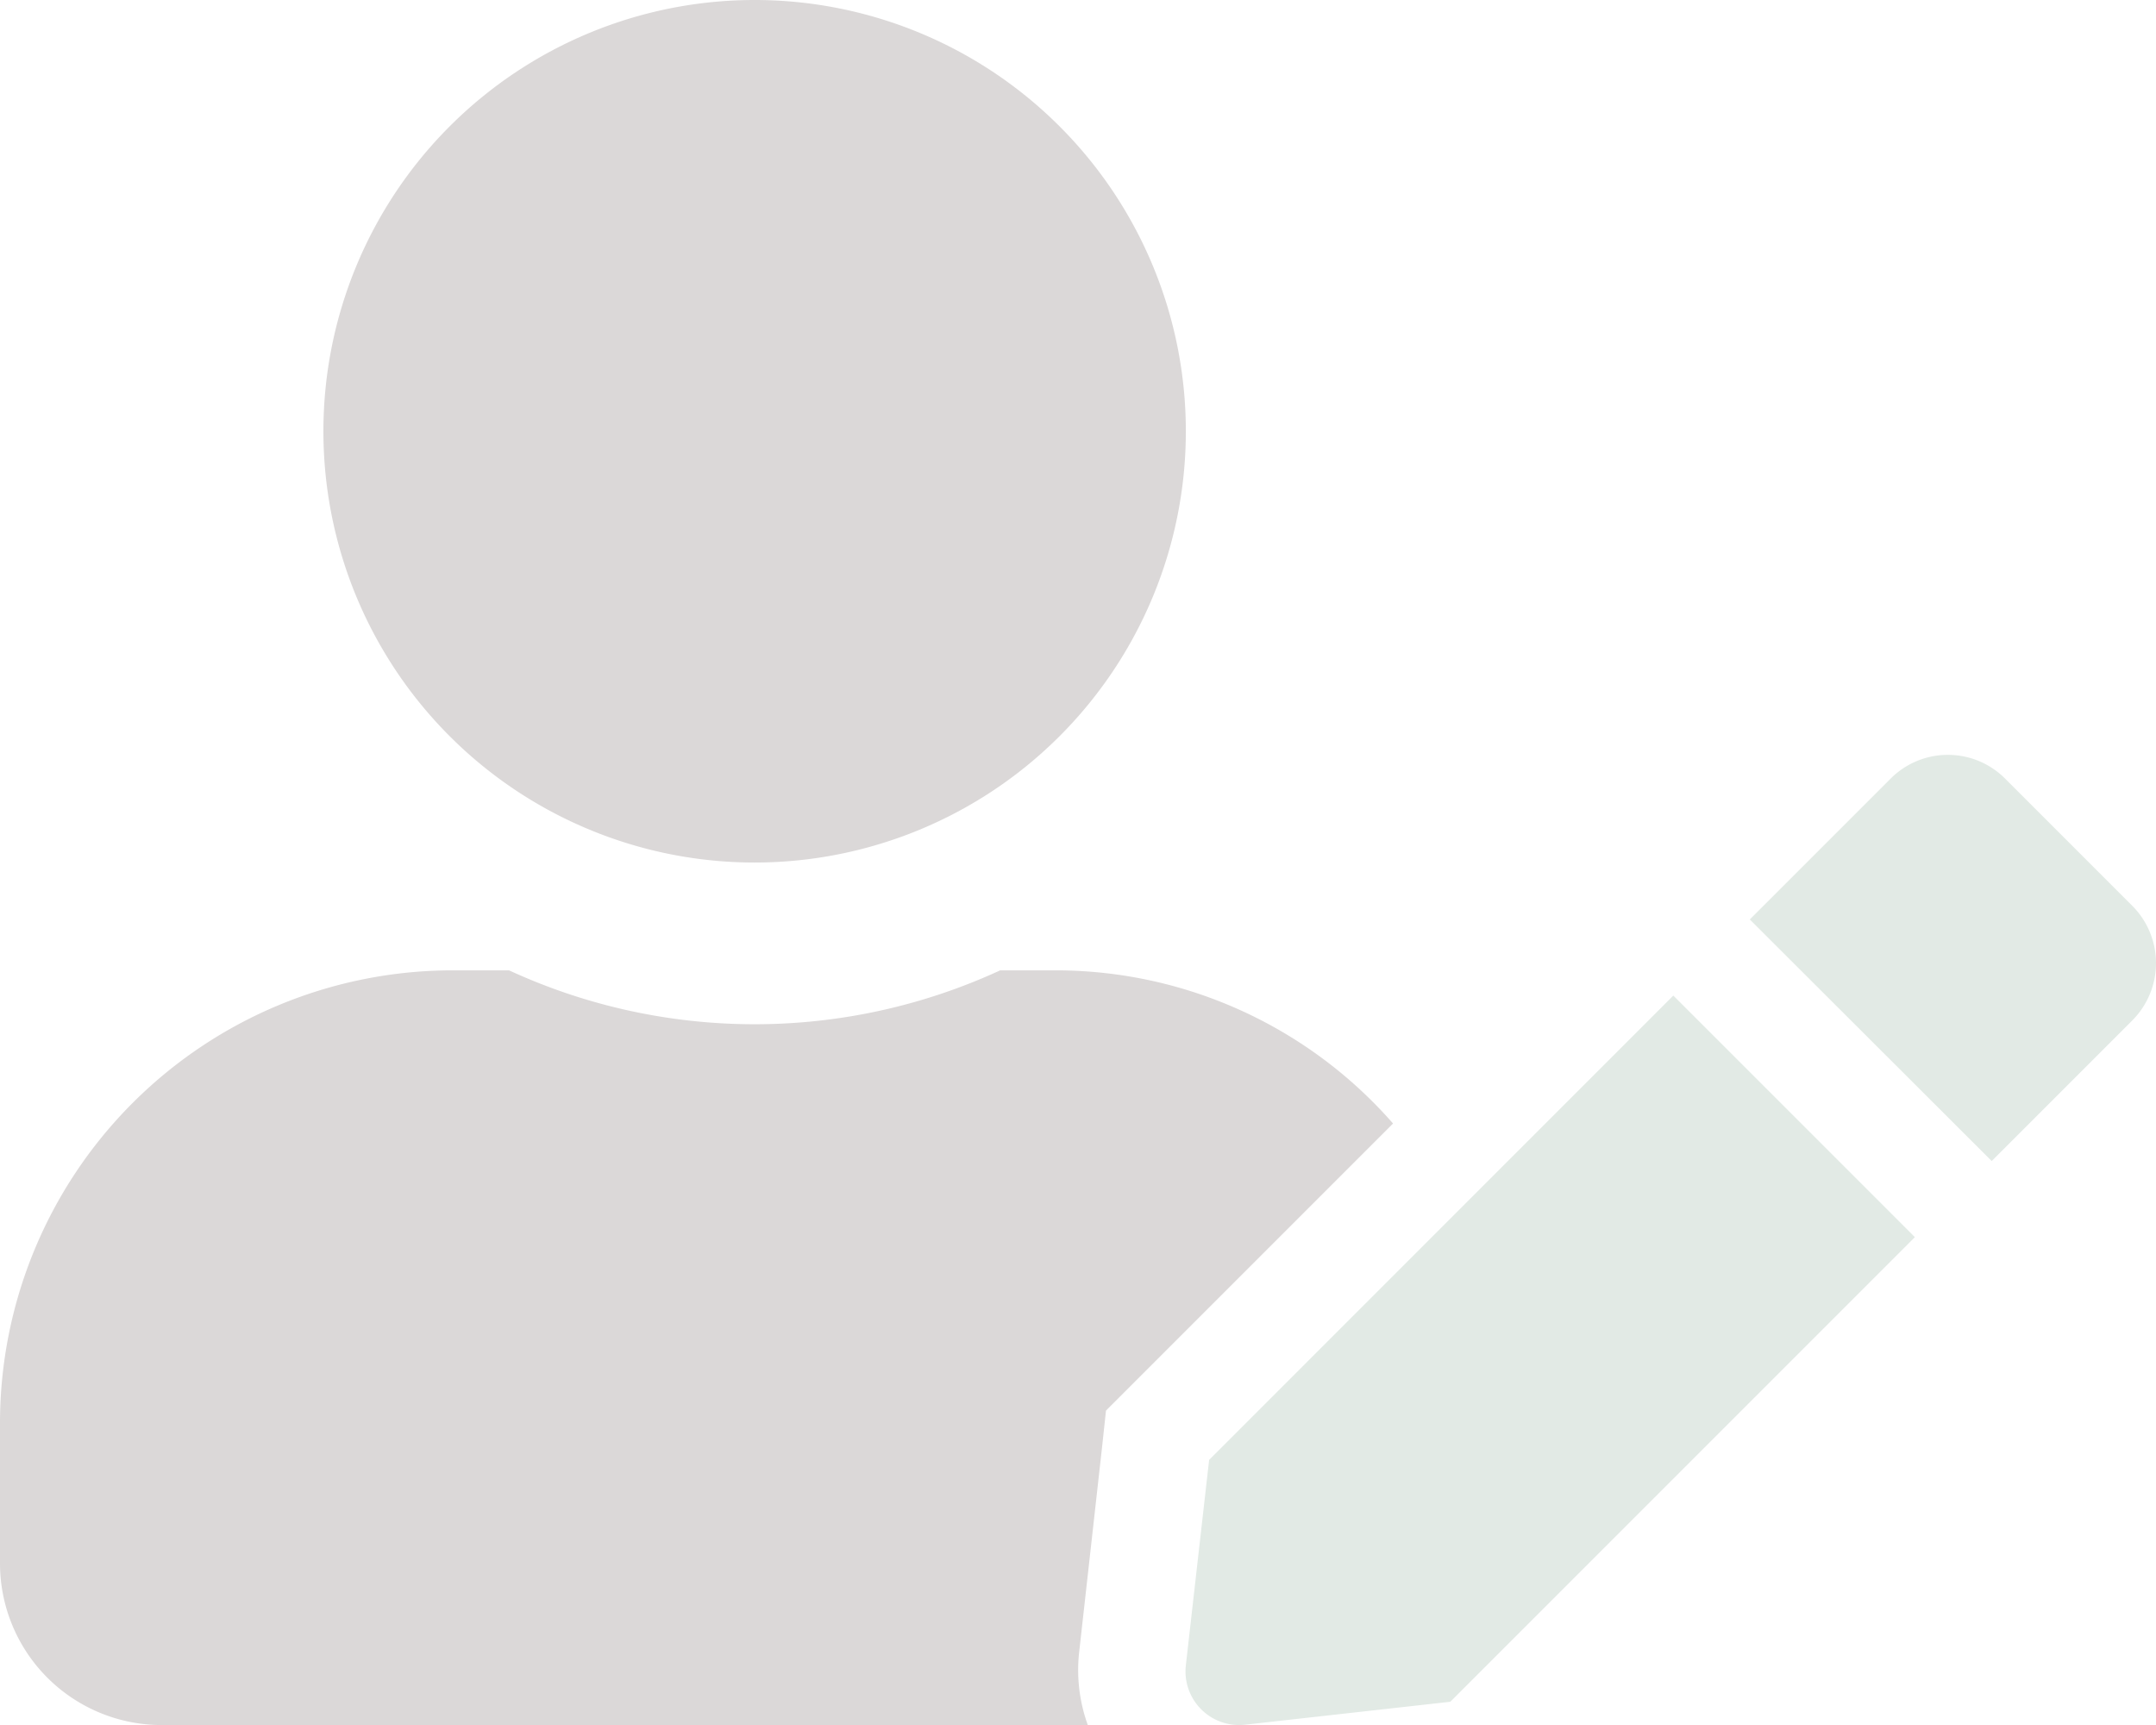 <svg id="Group_412" data-name="Group 412" xmlns="http://www.w3.org/2000/svg" width="29.999" height="24" viewBox="0 0 29.999 24">
  <path id="Path_86" data-name="Path 86" d="M352.324,233.85,352,236.709a.746.746,0,0,0,.825.825l2.855-.319,6.464-6.464-3.361-3.361Zm12.848-7.706-1.777-1.777a1.125,1.125,0,0,0-1.584,0l-1.772,1.772-.192.192,3.366,3.361,1.959-1.959A1.129,1.129,0,0,0,365.172,226.144Z" transform="translate(-335.5 -213.539)" fill="#e2eae5"/>
  <path id="Path_87" data-name="Path 87" d="M14.7,13.5h-.783a8.16,8.16,0,0,1-6.834,0H6.3A6.3,6.3,0,0,0,0,19.8V21.75A2.25,2.25,0,0,0,2.25,24H15.136a2.25,2.25,0,0,1-.122-1l.319-2.855.056-.52,3.994-3.994A6.236,6.236,0,0,0,14.7,13.5ZM10.5,12a6,6,0,1,0-6-6,6,6,0,0,0,6,6Z" fill="#dbd8d8"/>
</svg>
